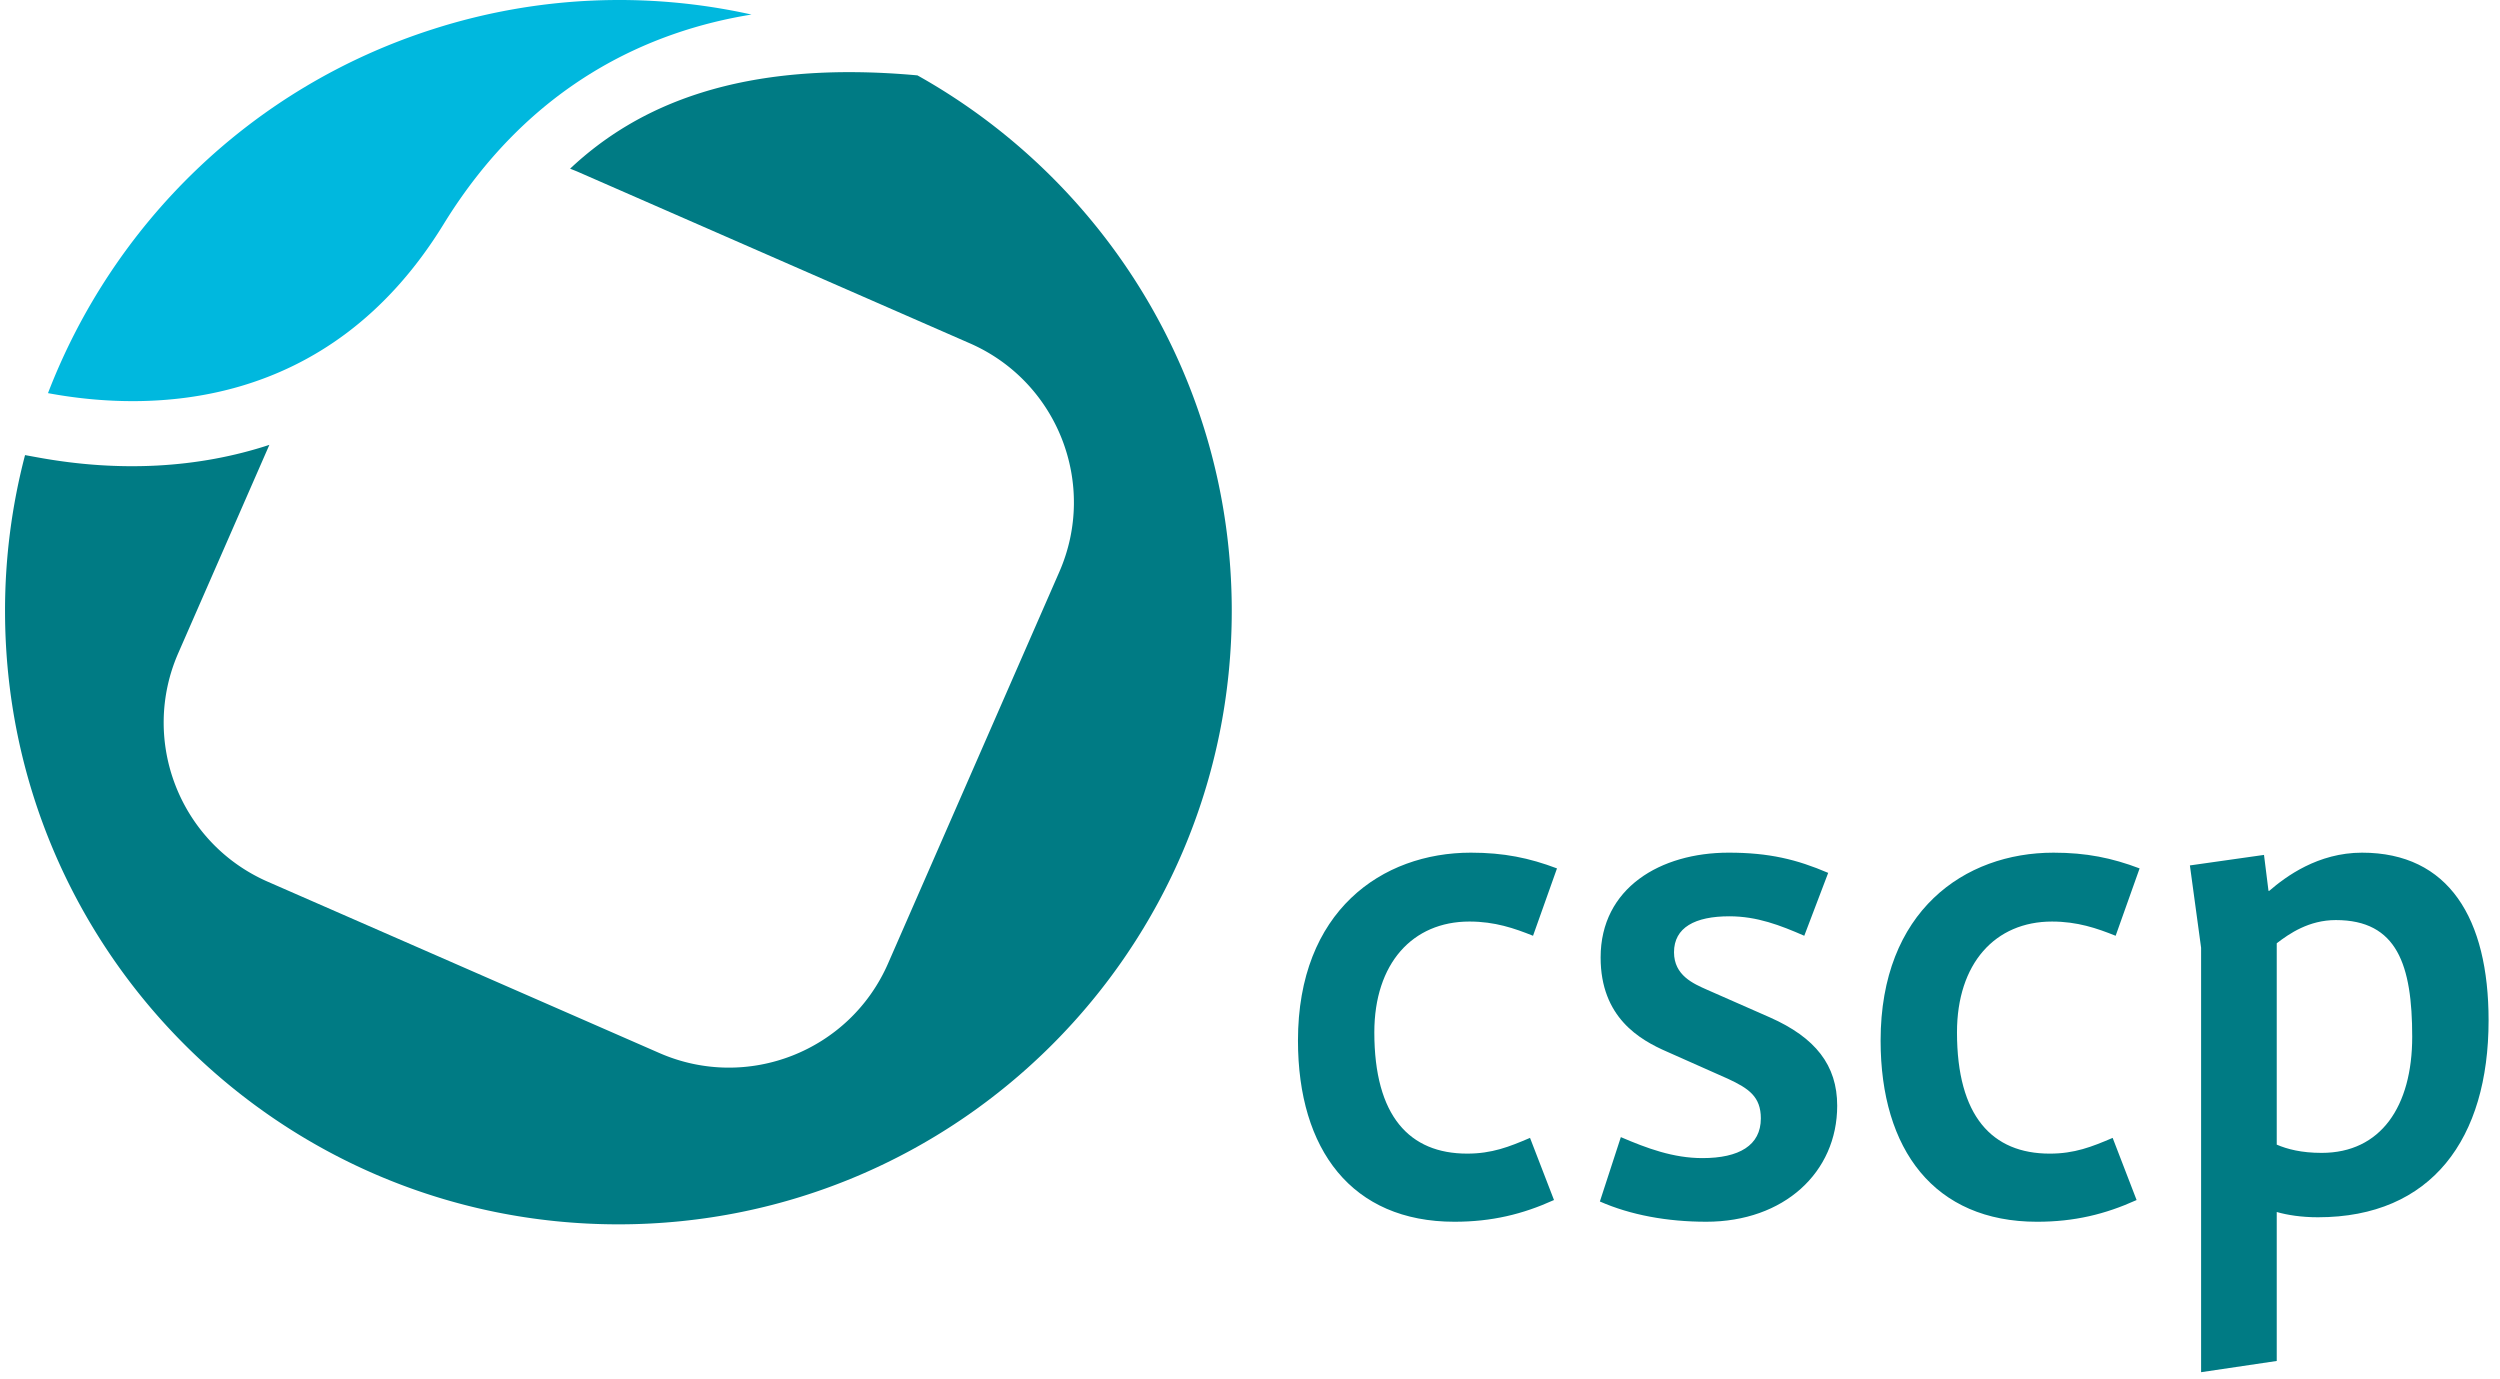 <svg xmlns="http://www.w3.org/2000/svg" xml:space="preserve" width="116" height="64" style="fill-rule:evenodd;clip-rule:evenodd;stroke-linejoin:round;stroke-miterlimit:2" viewBox="0 0 278 154"><path fill="#007b84" d="M170.601 104.479c-2.092-.838-4.264-1.589-7.105-1.589-6.351 0-10.615 4.68-10.615 12.371 0 9.362 3.928 13.54 10.367 13.54 2.755 0 4.678-.752 7.017-1.757l2.677 6.939c-3.511 1.589-6.939 2.425-11.117 2.425-11.452 0-17.469-8.026-17.469-20.227 0-14.458 9.363-20.981 19.308-20.981 3.674 0 6.519.588 9.611 1.757zm19.332 31.928c-4.347 0-8.443-.752-11.87-2.26l2.342-7.188c2.926 1.255 5.853 2.343 9.112 2.343 4.095 0 6.518-1.418 6.518-4.43 0-2.423-1.338-3.343-3.679-4.43l-6.77-3.009c-3.091-1.339-7.439-3.845-7.439-10.531 0-7.771 6.688-11.703 14.292-11.703 4.515 0 7.606.755 11.116 2.257l-2.671 7.022c-2.678-1.168-5.268-2.174-8.36-2.174-3.844 0-6.184 1.252-6.184 4.015 0 2.59 2.173 3.51 3.676 4.179l7.021 3.09c5.098 2.257 7.523 5.348 7.523 9.866 0 7.438-5.936 12.953-14.627 12.953m45.716-31.928c-2.088-.838-4.265-1.589-7.105-1.589-6.352 0-10.609 4.68-10.609 12.371 0 9.362 3.923 13.54 10.36 13.54 2.756 0 4.677-.752 7.02-1.757l2.674 6.939c-3.513 1.589-6.938 2.425-11.117 2.425-11.45 0-17.465-8.026-17.465-20.227 0-14.458 9.358-20.981 19.304-20.981 3.68 0 6.519.588 9.613 1.757zm24.586-1.754c-3.007 0-5.181 1.503-6.6 2.59v22.482c1.168.503 2.756.921 5.016.921 6.6 0 10.109-5.183 10.109-12.958 0-8.019-1.672-13.035-8.525-13.035m-2.005 33.182c-1.839 0-3.427-.251-4.595-.589v16.633l-8.445 1.253v-47.387l-1.251-9.193 8.274-1.174.501 4.014h.083c1.838-1.588 5.433-4.264 10.362-4.264 9.698 0 14.128 7.356 14.128 18.723 0 13.207-6.352 21.984-19.057 21.984" style="fill-rule:nonzero"/><path fill="#00b8de" d="M48.956 25.045C36.042 46.058 16.029 45.984 4.795 43.894 12 25.183 27.309 9.774 47.858 3.231a68 68 0 0 1 35.484-1.606C72.068 3.446 58.648 9.28 48.956 25.045" style="fill-rule:nonzero"/><path fill="#007b84" d="M101.869 8.416c-19.827-1.808-31.339 3.418-38.78 10.417.302.119.605.237.905.367l43.73 19.133c9.806 4.29 14.276 15.714 9.986 25.521l-19.128 43.732c-4.294 9.805-15.717 14.275-25.522 9.986L29.327 98.441c-9.804-4.293-14.273-15.716-9.987-25.521l10.173-23.251c-7.896 2.593-16.705 3.105-26.046 1.368l-1.233-.225A68.5 68.5 0 0 0 0 68.216c0 37.821 30.659 68.482 68.481 68.482s68.482-30.661 68.482-68.482c0-25.699-14.156-48.085-35.094-59.8" style="fill-rule:nonzero"/></svg>
